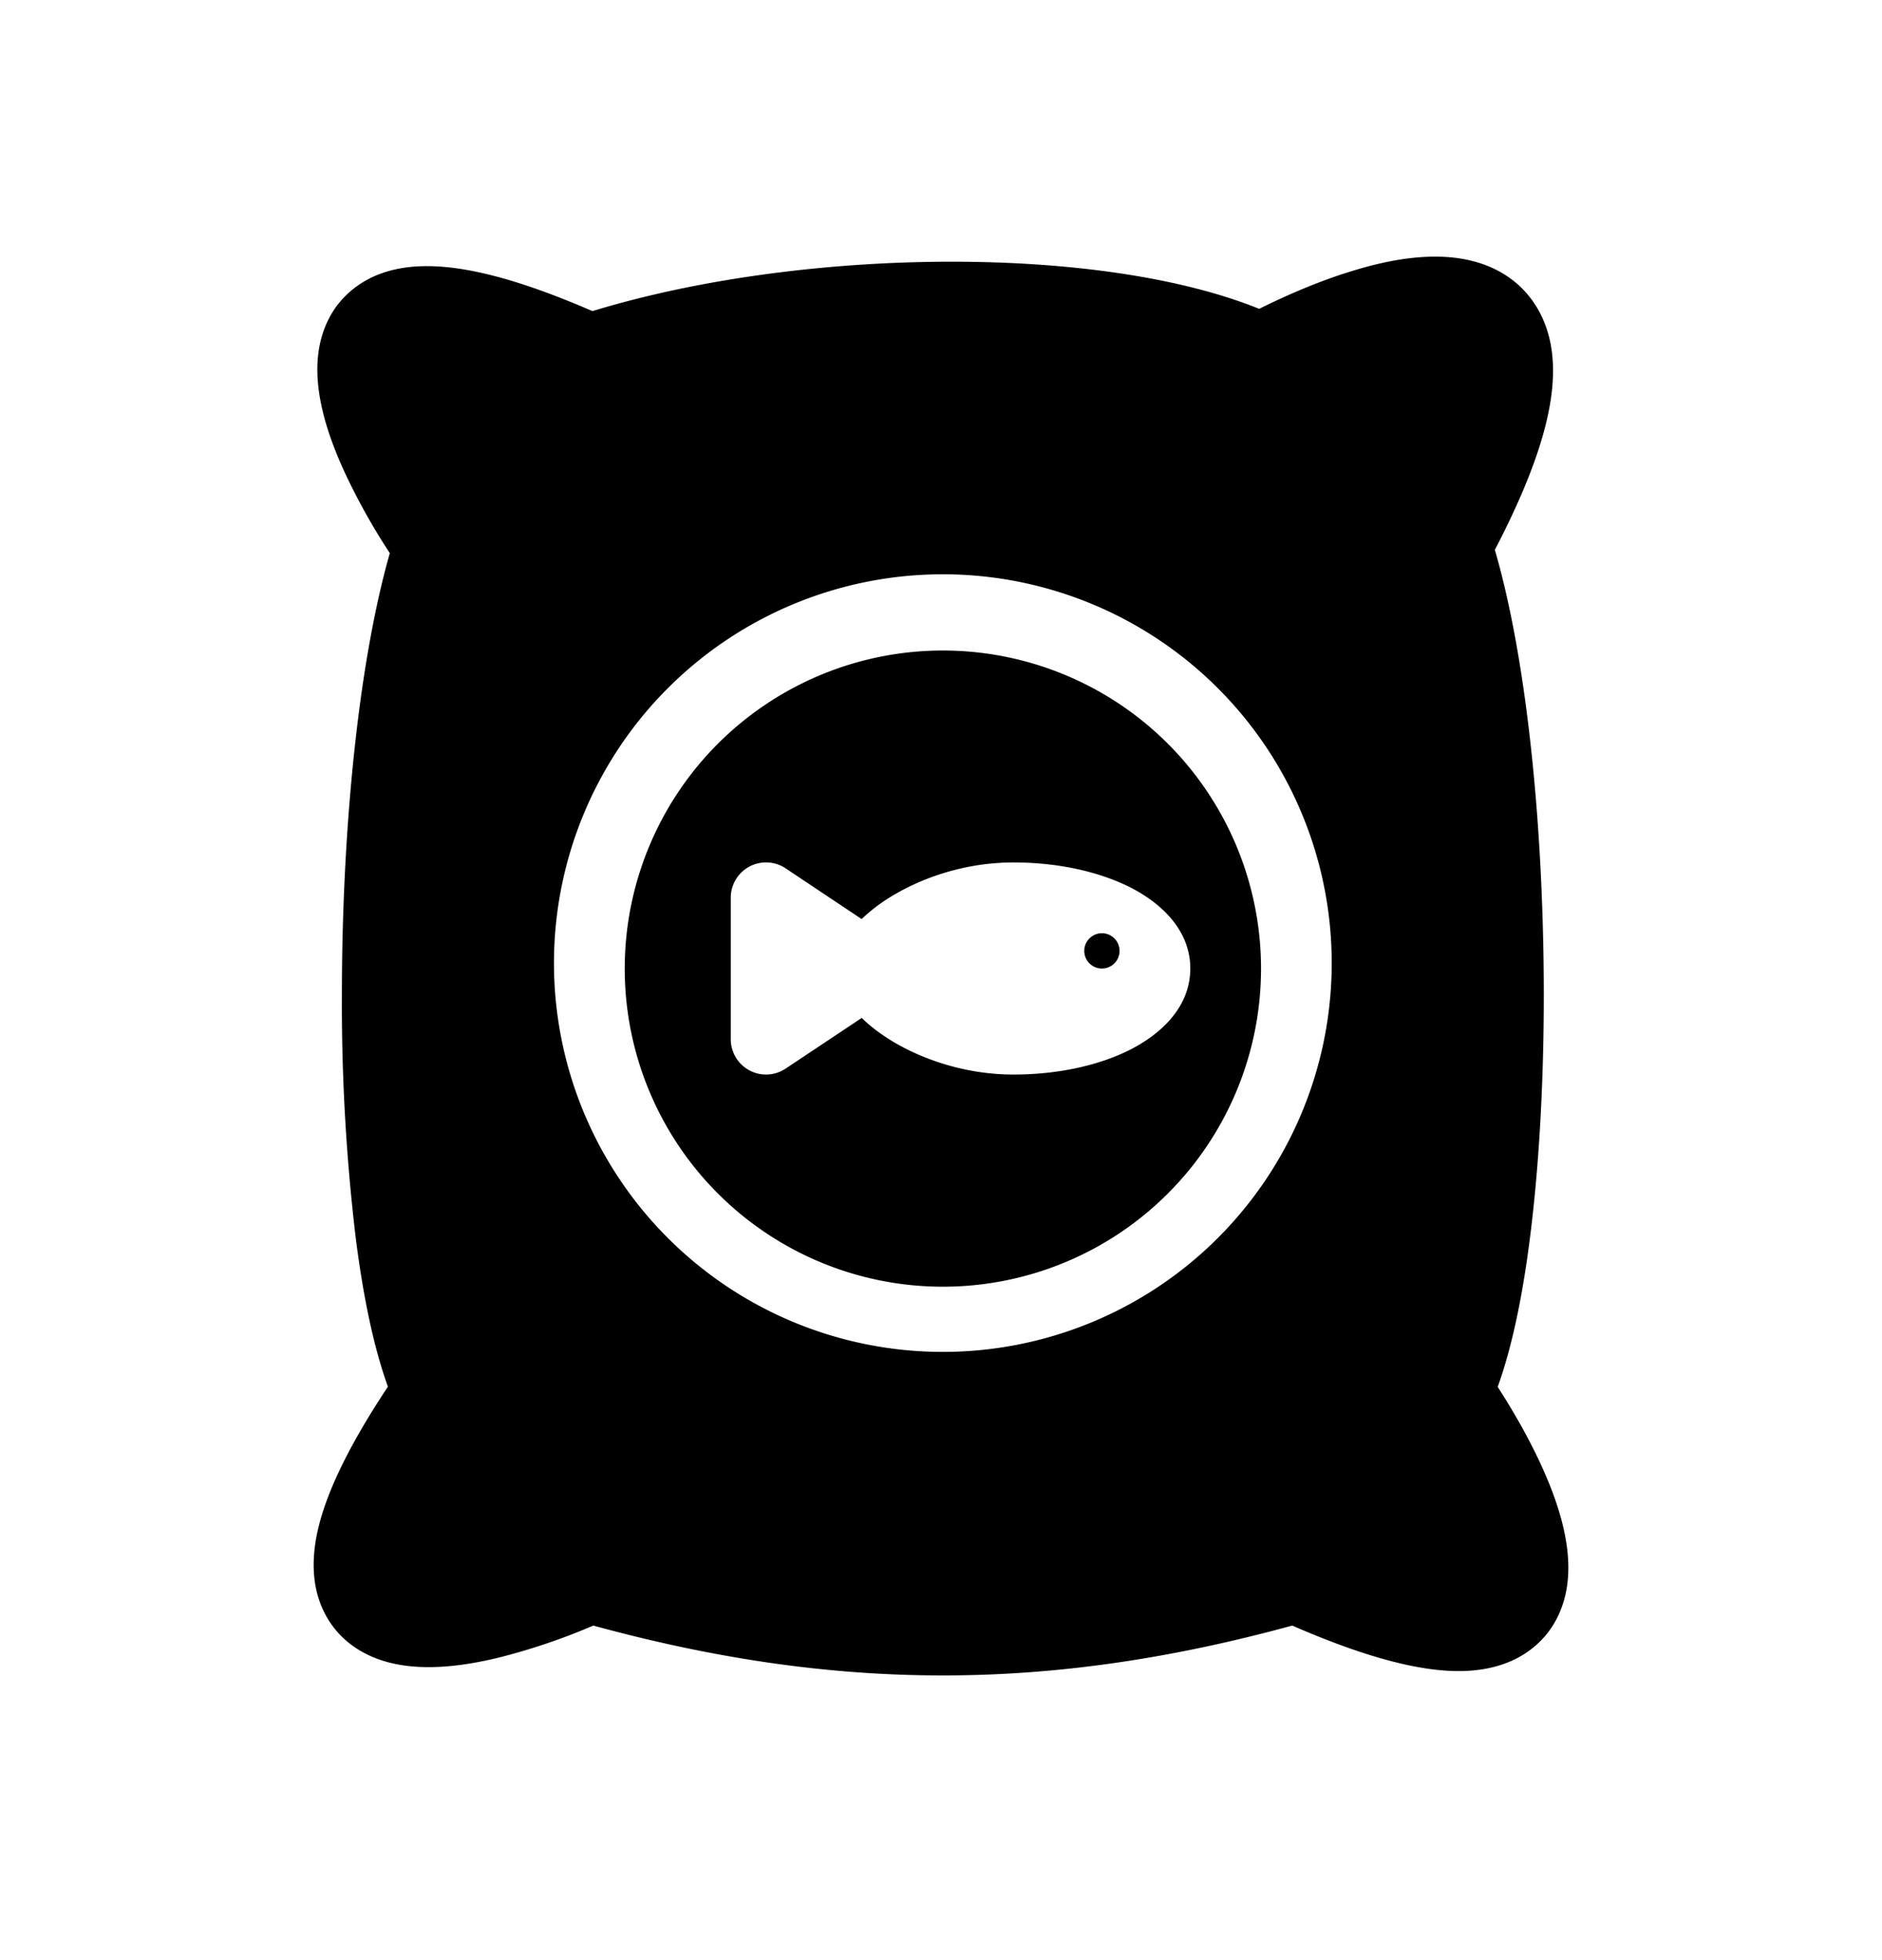 <svg viewBox="0 0 24 25" xmlns="http://www.w3.org/2000/svg">
  <path d="M13.827 12.128a.225.225 0 1 1 .45 0 .225.225 0 0 1-.45 0z"/>
  <path fill-rule="evenodd" clip-rule="evenodd" d="M12.024 8.297a4.057 4.057 0 1 0 0 8.114 4.057 4.057 0 0 0 0-8.114zM12.925 11c-.586 0-1.113.176-1.5.399a2.203 2.203 0 0 0-.437.323l-.968-.646a.45.45 0 0 0-.701.375v1.803a.45.45 0 0 0 .7.375l.97-.646c.12.118.27.228.436.324.387.222.914.398 1.5.398.553 0 1.075-.111 1.477-.312.374-.187.777-.529.777-1.04 0-.512-.403-.854-.777-1.041-.402-.2-.924-.312-1.477-.312z"/>
  <path fill-rule="evenodd" clip-rule="evenodd" d="M19.803 4.82c-.024.576-.275 1.3-.74 2.193.426 1.466.624 3.65.624 5.679 0 1.092-.058 2.163-.175 3.085-.09.716-.223 1.386-.413 1.912.21.325.413.682.572 1.036.198.44.386.997.313 1.5-.04.28-.166.577-.44.795-.262.21-.583.286-.895.293-.552.012-1.27-.188-2.17-.58-3.098.848-5.814.848-8.913 0a7.968 7.968 0 0 1-1.228.414c-.462.11-1.044.189-1.524.011-.27-.1-.53-.288-.683-.602-.147-.298-.154-.626-.1-.933.094-.523.402-1.162.916-1.937-.19-.525-.322-1.194-.412-1.909a25.157 25.157 0 0 1-.175-3.085c0-2.01.194-4.172.611-5.637a8.145 8.145 0 0 1-.595-1.073c-.198-.44-.386-.996-.313-1.5.04-.28.166-.577.44-.795.262-.21.583-.286.895-.292.55-.012 1.263.185 2.157.573 1.388-.424 3.044-.63 4.581-.63 1.453 0 2.889.184 3.922.601.37-.184.777-.358 1.177-.48.482-.15 1.077-.265 1.59-.117.282.08.558.247.748.538.185.282.244.612.23.94zM7.065 12.354a4.959 4.959 0 1 1 9.917 0 4.959 4.959 0 0 1-9.917 0z"/>
</svg>
